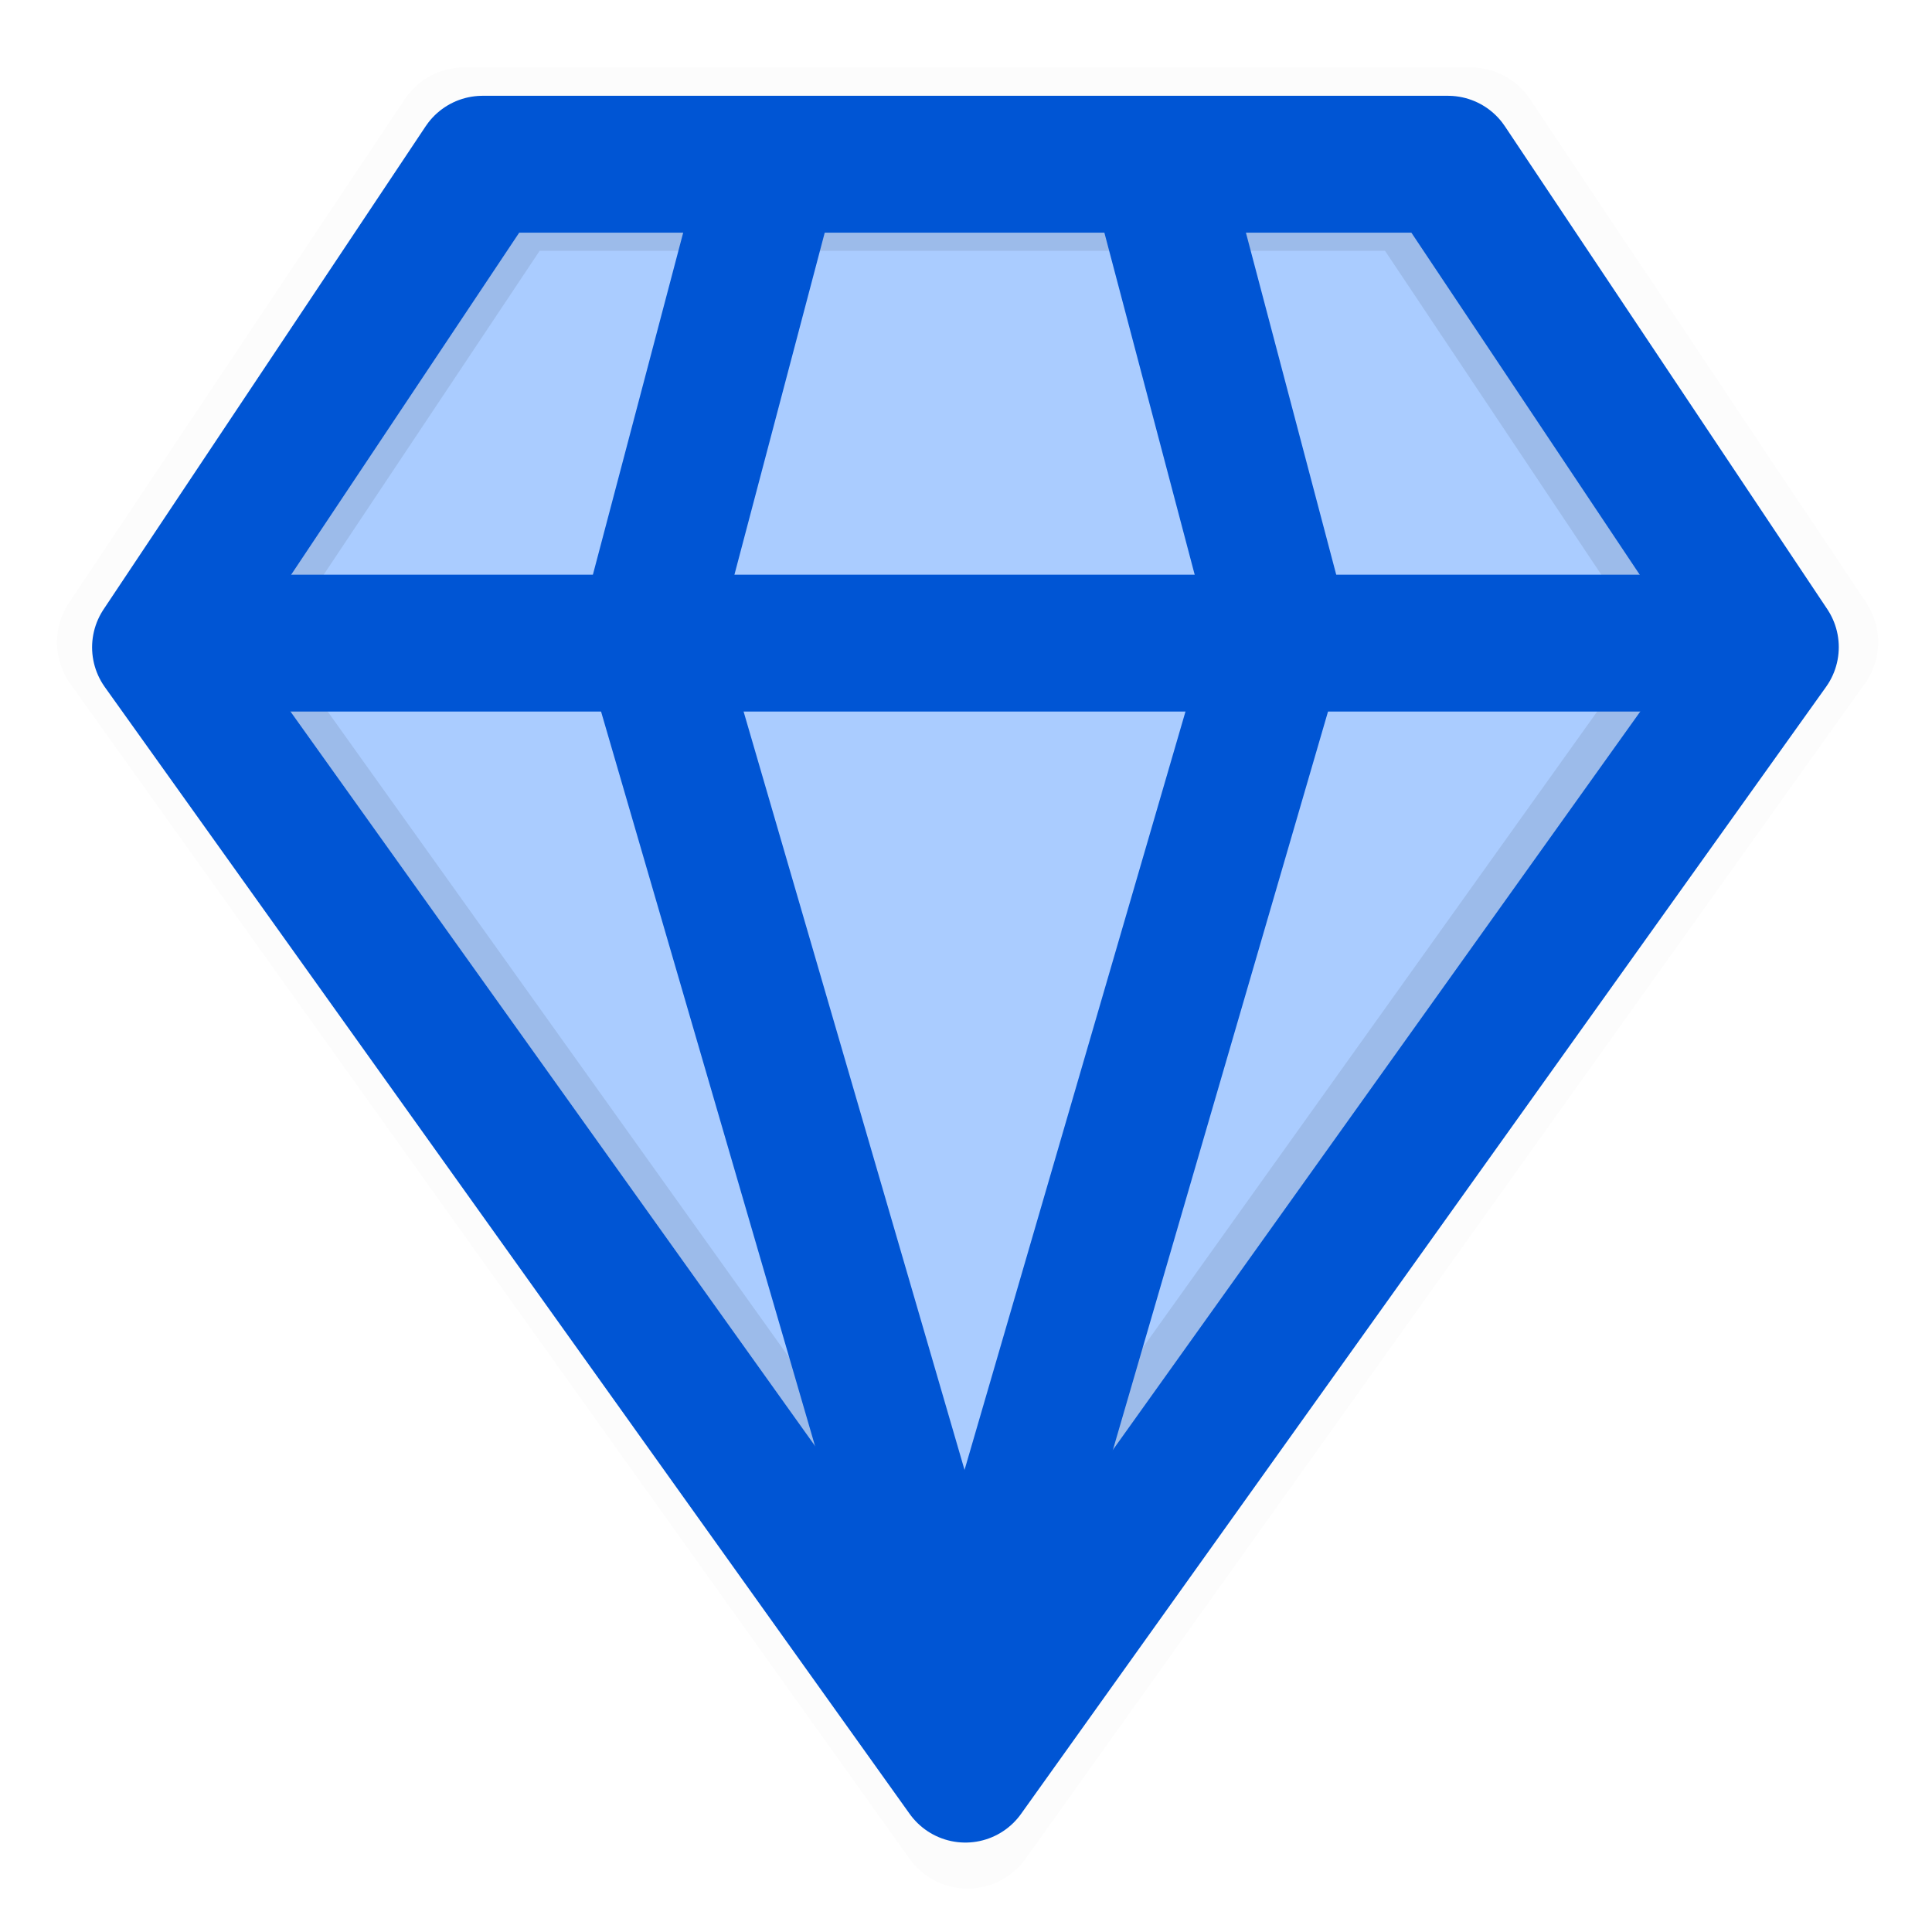 <?xml version="1.0" encoding="UTF-8" standalone="no"?>
<svg
   xmlns:dc="http://purl.org/dc/elements/1.1/"
   xmlns:cc="http://creativecommons.org/ns#"
   xmlns:rdf="http://www.w3.org/1999/02/22-rdf-syntax-ns#"
   xmlns:svg="http://www.w3.org/2000/svg"
   xmlns="http://www.w3.org/2000/svg"
   xmlns:sodipodi="http://sodipodi.sourceforge.net/DTD/sodipodi-0.dtd"
   xmlns:inkscape="http://www.inkscape.org/namespaces/inkscape"
   inkscape:version="1.0 (4035a4fb49, 2020-05-01)"
   inkscape:export-ydpi="507.94461"
   inkscape:export-xdpi="507.94461"
   inkscape:export-filename="/home/tiwesdaeg/Pictures/test.png"
   sodipodi:docname="kristall-final.svg"
   id="svg6"
   version="1.1"
   width="24"
   height="24"
   viewBox="0 0 24 24">
  <defs
     id="defs10">
    <filter
       height="1.041"
       y="-0.02"
       width="1.041"
       x="-0.02"
       id="filter2811"
       style="color-interpolation-filters:sRGB"
       inkscape:collect="always">
      <feGaussianBlur
         id="feGaussianBlur2813"
         stdDeviation="0.191"
         inkscape:collect="always" />
    </filter>
    <filter
       inkscape:collect="always"
       style="color-interpolation-filters:sRGB"
       id="filter2811-7"
       x="-0.035"
       width="1.069"
       y="-0.035"
       height="1.069">
      <feGaussianBlur
         inkscape:collect="always"
         stdDeviation="0.327"
         id="feGaussianBlur2813-4" />
    </filter>
  </defs>
  <sodipodi:namedview
     inkscape:current-layer="svg6"
     inkscape:window-maximized="1"
     inkscape:window-y="31"
     inkscape:window-x="0"
     inkscape:cy="1.4825964"
     inkscape:cx="-0.70536235"
     inkscape:zoom="16"
     inkscape:snap-global="false"
     showgrid="false"
     id="namedview8"
     inkscape:window-height="1021"
     inkscape:window-width="1920"
     inkscape:pageshadow="2"
     inkscape:pageopacity="0"
     guidetolerance="10"
     gridtolerance="10"
     objecttolerance="10"
     borderopacity="1"
     bordercolor="#666666"
     pagecolor="#ffffff" />
  <path
     id="path2"
     style="fill:#aaccff;stroke-width:1.051"
     d="M 2.885,7.785 6.208,2.573 17.951,2.464 l 3.478,5.391 -9.466,13.327 z" />
  <path
     id="path2809"
     d="M 5.768 0.838 A 0.886 0.886 0 0 0 5.029 1.232 L 0.857 7.488 A 0.886 0.886 0 0 0 0.875 8.496 L 11.299 23.09 A 0.886 0.886 0 0 0 12.74 23.09 L 23.166 8.492 A 0.886 0.886 0 0 0 23.182 7.486 L 19.006 1.232 A 0.886 0.886 0 0 0 18.27 0.838 L 5.768 0.838 z M 6.242 2.609 L 17.795 2.609 L 21.369 7.961 L 12.02 21.049 L 2.672 7.963 L 6.242 2.609 z "
     style="color:#000000;font-style:normal;font-variant:normal;font-weight:normal;font-stretch:normal;font-size:medium;line-height:normal;font-family:sans-serif;font-variant-ligatures:normal;font-variant-position:normal;font-variant-caps:normal;font-variant-numeric:normal;font-variant-alternates:normal;font-variant-east-asian:normal;font-feature-settings:normal;font-variation-settings:normal;text-indent:0;text-align:start;text-decoration:none;text-decoration-line:none;text-decoration-style:solid;text-decoration-color:#000000;letter-spacing:normal;word-spacing:normal;text-transform:none;writing-mode:lr-tb;direction:ltr;text-orientation:mixed;dominant-baseline:auto;baseline-shift:baseline;text-anchor:start;white-space:normal;shape-padding:0;shape-margin:0;inline-size:0;clip-rule:nonzero;display:inline;overflow:visible;visibility:visible;isolation:auto;mix-blend-mode:normal;color-interpolation:sRGB;color-interpolation-filters:linearRGB;solid-color:#000000;solid-opacity:1;vector-effect:none;fill:#000000;fill-opacity:1;fill-rule:nonzero;stroke:none;stroke-width:1.772;stroke-linecap:butt;stroke-linejoin:round;stroke-miterlimit:4;stroke-dasharray:none;stroke-dashoffset:0;stroke-opacity:1;color-rendering:auto;image-rendering:auto;shape-rendering:auto;text-rendering:auto;enable-background:accumulate;stop-color:#000000;stop-opacity:1;opacity:0.11;filter:url(#filter2811)" />
  <path
     transform="matrix(0.909,0,0,0.909,1.017,0.693)"
     style="color:#000000;font-style:normal;font-variant:normal;font-weight:normal;font-stretch:normal;font-size:medium;line-height:normal;font-family:sans-serif;font-variant-ligatures:normal;font-variant-position:normal;font-variant-caps:normal;font-variant-numeric:normal;font-variant-alternates:normal;font-variant-east-asian:normal;font-feature-settings:normal;font-variation-settings:normal;text-indent:0;text-align:start;text-decoration:none;text-decoration-line:none;text-decoration-style:solid;text-decoration-color:#000000;letter-spacing:normal;word-spacing:normal;text-transform:none;writing-mode:lr-tb;direction:ltr;text-orientation:mixed;dominant-baseline:auto;baseline-shift:baseline;text-anchor:start;white-space:normal;shape-padding:0;shape-margin:0;inline-size:0;clip-rule:nonzero;display:inline;overflow:visible;visibility:visible;opacity:0.29;isolation:auto;mix-blend-mode:normal;color-interpolation:sRGB;color-interpolation-filters:linearRGB;solid-color:#000000;solid-opacity:1;vector-effect:none;fill:#000000;fill-opacity:1;fill-rule:nonzero;stroke:none;stroke-width:1.772;stroke-linecap:butt;stroke-linejoin:round;stroke-miterlimit:4;stroke-dasharray:none;stroke-dashoffset:0;stroke-opacity:1;filter:url(#filter2811-7);color-rendering:auto;image-rendering:auto;shape-rendering:auto;text-rendering:auto;enable-background:accumulate;stop-color:#000000;stop-opacity:1"
     d="M 5.782,0.894 A 0.886,0.886 0 0 0 5.044,1.288 L 0.872,7.544 a 0.886,0.886 0 0 0 0.018,1.008 L 11.313,23.146 a 0.886,0.886 0 0 0 1.441,0 L 23.18,8.548 a 0.886,0.886 0 0 0 0.016,-1.006 L 19.02,1.288 A 0.886,0.886 0 0 0 18.284,0.894 Z M 6.256,2.665 H 17.809 L 21.383,8.017 12.034,21.105 2.686,8.019 Z"
     id="path2809-8" />
  <g
     style="stroke:#0055d4"
     inkscape:export-ydpi="507.94461"
     inkscape:export-xdpi="507.94461"
     id="g2840">
    <path
       style="fill:none;stroke:#0055d4;stroke-width:1.7;stroke-linecap:butt;stroke-linejoin:round;stroke-miterlimit:4;stroke-dasharray:none;stroke-opacity:1"
       d="M 1.994,8.041 5.995,2.04 H 17.987 L 21.992,8.039 11.992,22.039 Z"
       id="path985" />
    <path
       style="fill:none;stroke:#0055d4;stroke-width:1.7;stroke-linecap:butt;stroke-linejoin:miter;stroke-miterlimit:4;stroke-dasharray:none;stroke-opacity:1"
       d="M 2.604,7.989 H 21.388"
       id="path991" />
    <path
       style="fill:none;stroke:#0055d4;stroke-width:1.7;stroke-linecap:butt;stroke-linejoin:miter;stroke-miterlimit:4;stroke-dasharray:none;stroke-opacity:1"
       d="M 9.63,1.89 8.06,7.837 11.974,21.272"
       id="path1014" />
    <path
       id="path1014-6"
       d="m 14.334,1.89 1.57,5.946 -3.914,13.435"
       style="fill:none;stroke:#0055d4;stroke-width:1.7;stroke-linecap:butt;stroke-linejoin:miter;stroke-miterlimit:4;stroke-dasharray:none;stroke-opacity:1" />
  </g>
</svg>

